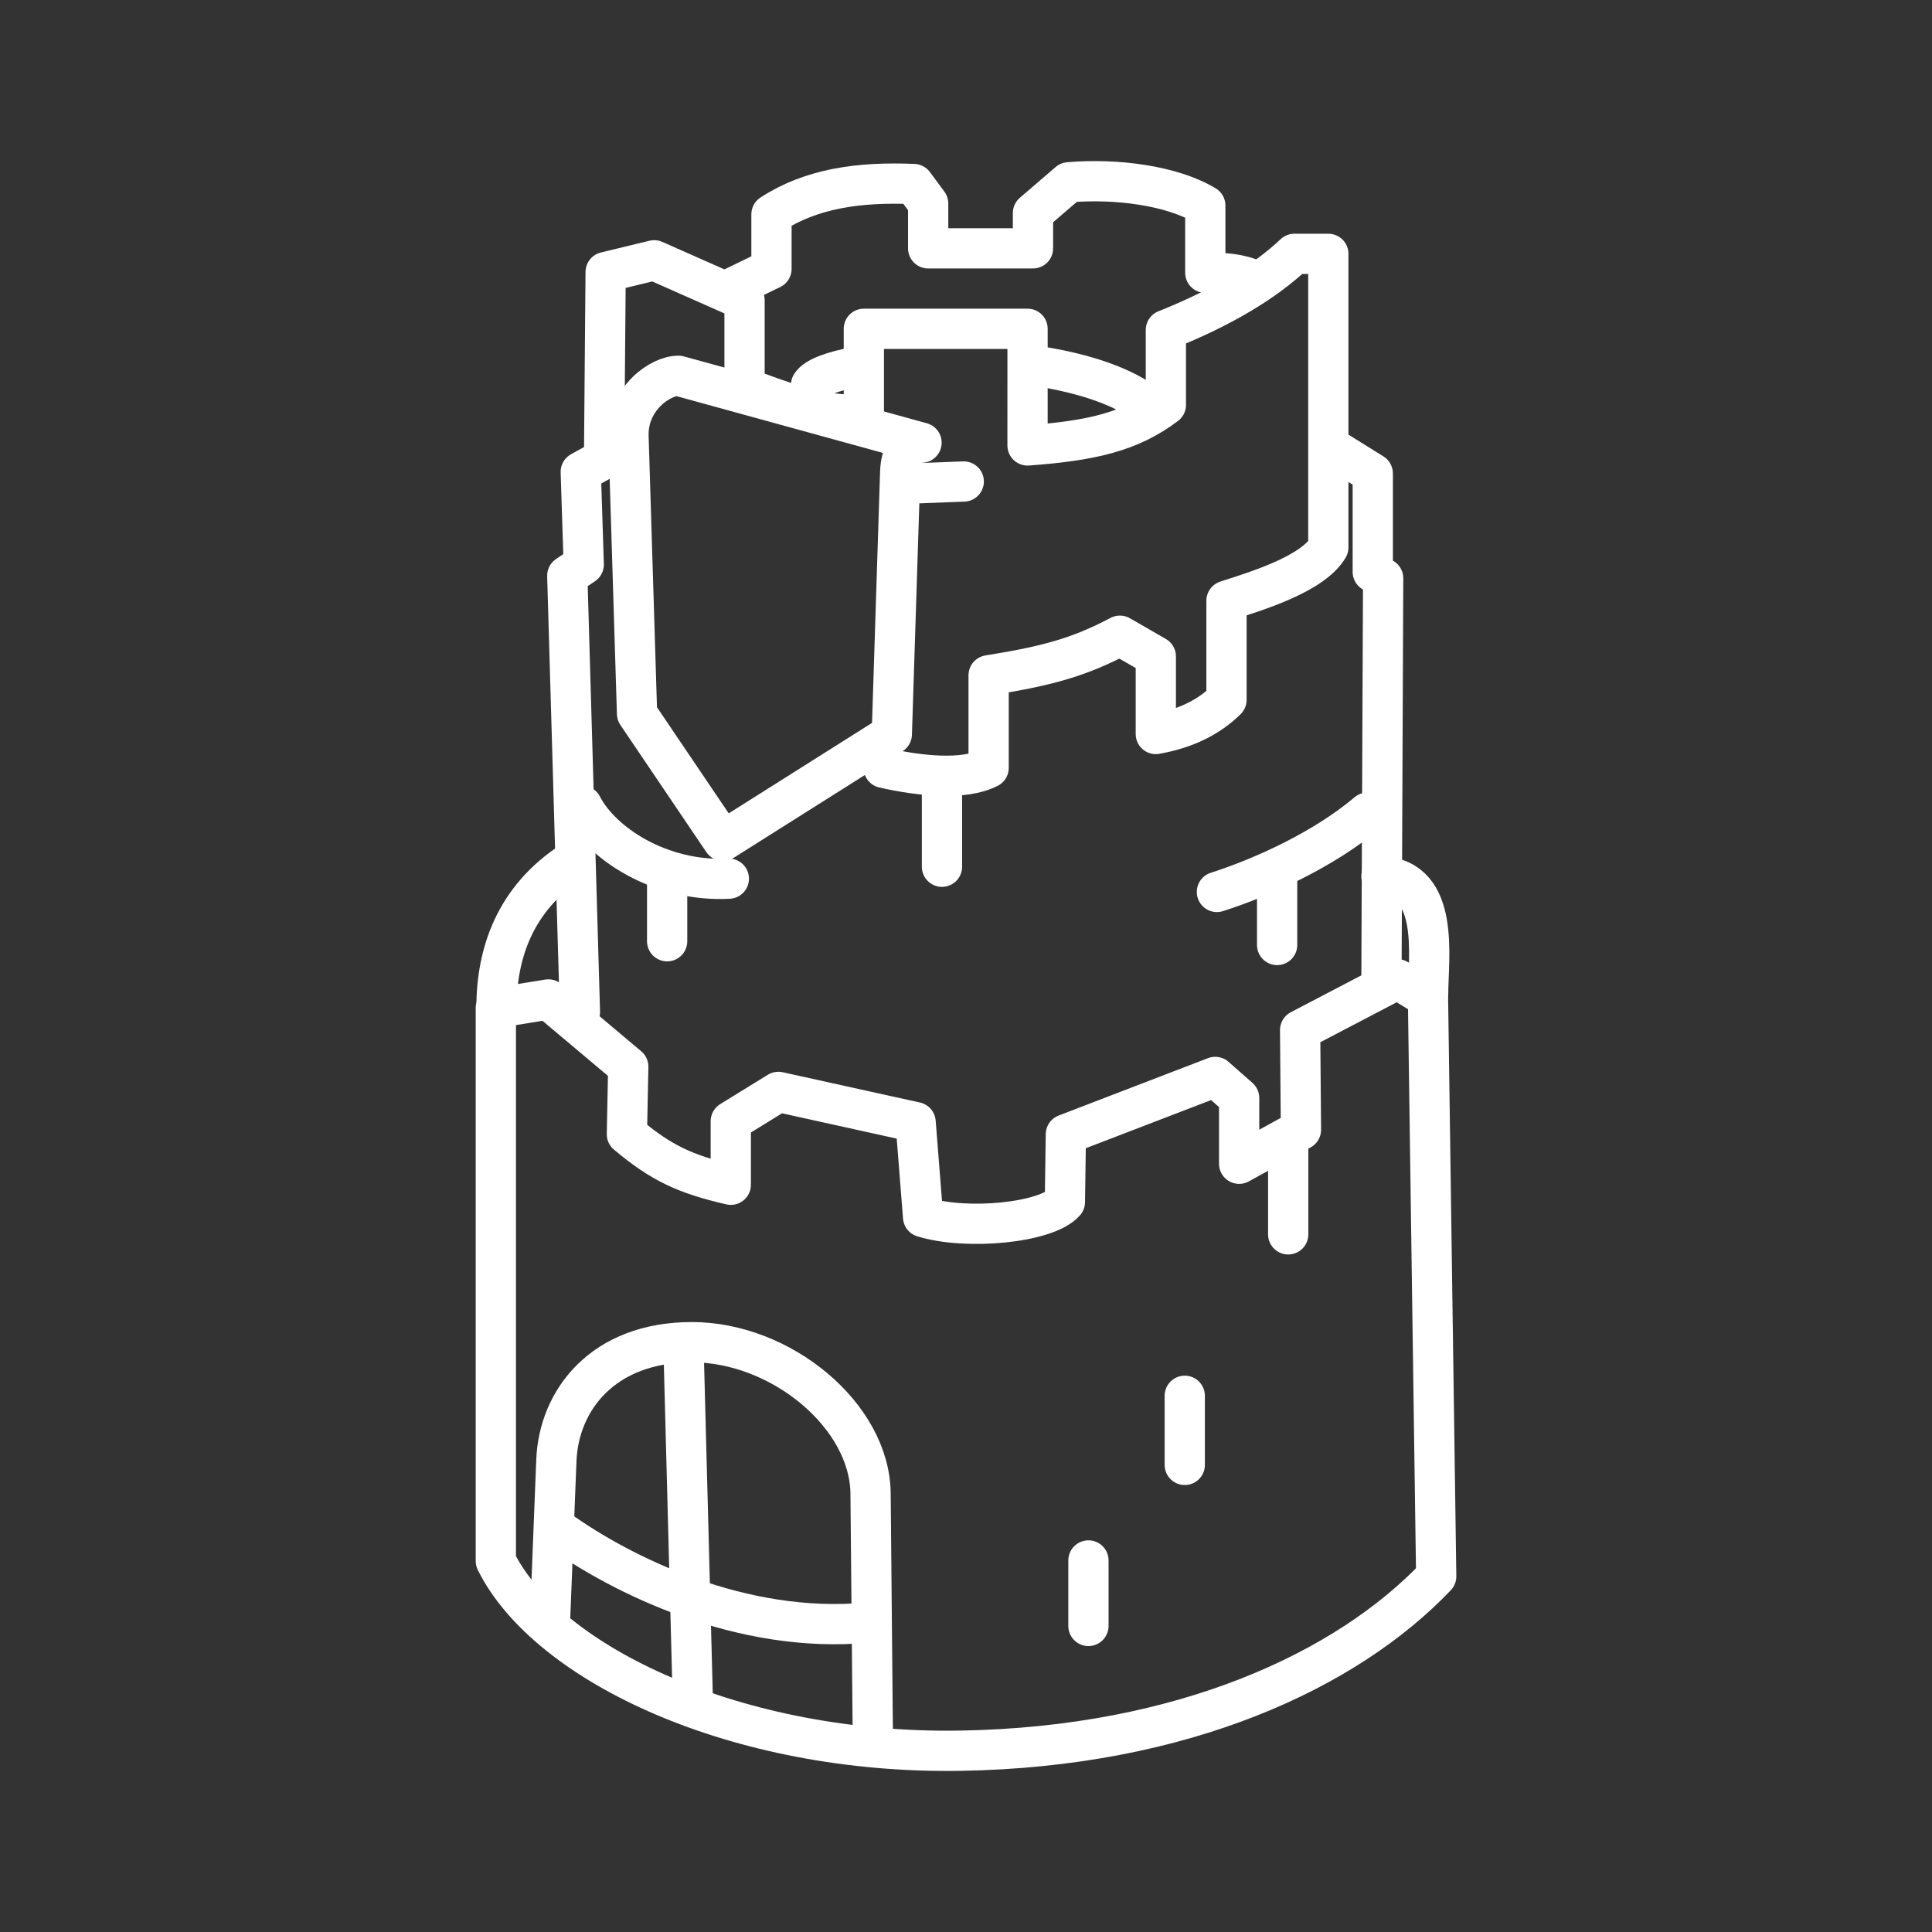 <?xml version="1.0" encoding="UTF-8" standalone="no"?>
<svg
   viewBox="0 0 48 48"
   version="1.1"
   id="svg1"
   sodipodi:docname="growcastle.svg"
   inkscape:version="1.2.2 (b0a8486541, 2022-12-01)"
   xml:space="preserve"
   xmlns:inkscape="http://www.inkscape.org/namespaces/inkscape"
   xmlns:sodipodi="http://sodipodi.sourceforge.net/DTD/sodipodi-0.dtd"
   xmlns="http://www.w3.org/2000/svg"
   xmlns:svg="http://www.w3.org/2000/svg"><rect x="0" y="0" width="48" height="48" fill="#333333" stroke="none"/><sodipodi:namedview
     id="namedview1"
     pagecolor="#505050"
     bordercolor="#eeeeee"
     borderopacity="1"
     inkscape:showpageshadow="0"
     inkscape:pageopacity="0"
     inkscape:pagecheckerboard="0"
     inkscape:deskcolor="#505050"
     inkscape:zoom="17.8125"
     inkscape:cx="15.270175"
     inkscape:cy="21.614035"
     inkscape:window-width="1918"
     inkscape:window-height="1053"
     inkscape:window-x="0"
     inkscape:window-y="0"
     inkscape:window-maximized="1"
     inkscape:current-layer="svg1"
     showgrid="false" /><defs
     id="defs1"><style
       id="style1">.a { fill:none;stroke:#fff;stroke-linecap:round;stroke-linejoin:round; }
</style></defs><g
     id="g2460"><path
       style="fill:none;stroke:#ffffff;stroke-width:1;stroke-linecap:round;stroke-linejoin:round;stroke-opacity:1;stop-color:#000000"
       d="m 35.682,39.165 -0.204,-14.377 -0.761,-0.459 -2.416,1.263 0.021,2.476 -1.536,0.845 v -1.634 l -0.594,-0.523 -3.711,1.426 -0.024,1.682 c -0.456,0.519 -2.443,0.709 -3.523,0.373 l -0.186,-2.357 -3.409,-0.752 -1.183,0.729 v 1.578 C 17.028,29.174 16.433,28.9 15.575,28.179 l 0.034,-1.678 -1.985,-1.67 -1.305,0.212 v 13.74 c 1.274,2.568 5.995,4.805 11.544,4.713 5.549,-0.092 9.61,-2.01 11.819,-4.332 z"
       id="path2406" /><path
       style="fill:none;stroke:#ffffff;stroke-width:1;stroke-linecap:round;stroke-linejoin:round;stroke-opacity:1;stop-color:#000000"
       d="m 14.22,21.397 c -1.429,0.919 -1.885,2.294 -1.885,3.635"
       id="path2404" /><path
       style="fill:none;stroke:#ffffff;stroke-width:1;stroke-linecap:round;stroke-linejoin:round;stroke-opacity:1;stop-color:#000000"
       d="M 14.408,25.14 14.094,14.303 14.503,14.026 14.429,11.723 l 0.579,-0.321 0.039,-4.643 1.206,-0.292 2.245,0.994 v 2.171 c 0.863,0.311 1.826,0.725 2.964,0.669 V 8.169 h 4.067 l -1.14e-4,2.898 c 1.576,-0.116 2.545,-0.333 3.437,-1.008 V 8.198 c 1.404,-0.56 2.463,-1.2 3.193,-1.891 h 0.843 V 13.6 c -0.398,0.678 -1.853,1.104 -2.53,1.325 v 2.462 c -0.442,0.434 -1.013,0.716 -1.756,0.849 v -1.928 l -0.892,-0.514 c -1.02,0.539 -1.821,0.754 -3.262,0.984 v 2.299 c -0.614,0.318 -1.722,0.202 -2.607,0"
       id="path2402" /><path
       style="fill:none;stroke:#ffffff;stroke-width:1;stroke-linecap:round;stroke-linejoin:round;stroke-opacity:1;stop-color:#000000"
       d="m 34.322,24.272 0.042,-9.905 -0.258,-0.158 v -2.446 l -1.036,-0.645"
       id="path2400" /><path
       style="fill:none;stroke:#ffffff;stroke-width:1;stroke-linecap:round;stroke-linejoin:round;stroke-opacity:1;stop-color:#000000"
       d="m 35.482,24.69 c 0,-0.912 0.306,-2.844 -1.16,-2.919"
       id="path2398" /><path
       style="fill:none;stroke:#ffffff;stroke-width:1;stroke-linecap:round;stroke-linejoin:round;stroke-opacity:1;stop-color:#000000"
       d="M 18.142,7.179 19.167,6.681 V 5.326 c 0.995,-0.646 2.176,-0.811 3.534,-0.754 l 0.359,0.485 v 1.113 h 2.604 V 5.293 l 0.889,-0.764 c 1.189,-0.102 2.573,0.084 3.392,0.578 v 1.669 c 0.461,-0.004 0.851,0.021 1.234,0.193"
       id="path2396" /><path
       style="fill:none;stroke:#ffffff;stroke-width:1;stroke-linecap:round;stroke-linejoin:round;stroke-opacity:1;stop-color:#000000"
       d="m 25.851,9.107 c 1.089,0.176 2.084,0.495 2.713,1.003"
       id="path2394" /><path
       style="fill:none;stroke:#ffffff;stroke-width:1;stroke-linecap:round;stroke-linejoin:round;stroke-opacity:1;stop-color:#000000"
       d="m 20.152,9.561 c 0.108,-0.18 0.53,-0.338 1.136,-0.45"
       id="path2392" /></g><g
     id="g2450"><path
       style="fill:none;stroke:#ffffff;stroke-width:1;stroke-linecap:round;stroke-linejoin:round;stroke-opacity:1;stop-color:#000000"
       d="m 16.858,9.337 c -0.444,-0.007 -1.272,0.562 -1.243,1.502 l 0.212,6.892 2.135,3.158 4.195,-2.648 0.208,-6.511 c 0.015,-0.457 0.196,-0.716 0.53,-0.732 z"
       id="path2390" /><path
       style="fill:none;stroke:#ffffff;stroke-width:1;stroke-linecap:round;stroke-linejoin:round;stroke-opacity:1;stop-color:#000000"
       d="m 22.462,12.02 1.482,-0.057"
       id="path2388" /></g><g
     id="g2446"><path
       style="fill:none;stroke:#ffffff;stroke-width:1;stroke-linecap:round;stroke-linejoin:round;stroke-opacity:1;stop-color:#000000"
       d="m 13.663,40.317 0.16,-4.036 c 0.059,-1.485 1.147,-2.935 3.366,-2.935 2.219,0 4.422,1.824 4.44,3.761 l 0.056,6.035"
       id="path2386" /><path
       style="fill:none;stroke:#ffffff;stroke-width:1;stroke-linecap:round;stroke-linejoin:round;stroke-opacity:1;stop-color:#000000"
       d="m 16.983,33.511 0.234,8.89"
       id="path2384" /><path
       style="fill:none;stroke:#ffffff;stroke-width:1;stroke-linecap:round;stroke-linejoin:round;stroke-opacity:1;stop-color:#000000"
       d="m 13.865,38.001 c 1.593,1.144 4.568,2.603 7.679,2.313"
       id="path2382" /></g><g
     id="g2441"><path
       style="fill:none;stroke:#ffffff;stroke-width:1;stroke-linecap:round;stroke-linejoin:round;stroke-opacity:1;stop-color:#000000"
       d="m 27.042,38.769 v 1.627"
       id="path2380" /><path
       style="fill:none;stroke:#ffffff;stroke-width:1;stroke-linecap:round;stroke-linejoin:round;stroke-opacity:1;stop-color:#000000"
       d="m 29.435,34.678 v 1.717"
       id="path2378" /><path
       style="fill:none;stroke:#ffffff;stroke-width:1;stroke-linecap:round;stroke-linejoin:round;stroke-opacity:1;stop-color:#000000"
       d="m 32.005,28.565 v 2.102"
       id="path2376" /><path
       style="fill:none;stroke:#ffffff;stroke-width:1;stroke-linecap:round;stroke-linejoin:round;stroke-opacity:1;stop-color:#000000"
       d="m 23.403,19.399 v 2.135"
       id="path2374" /><path
       style="fill:none;stroke:#ffffff;stroke-width:1;stroke-linecap:round;stroke-linejoin:round;stroke-opacity:1;stop-color:#000000"
       d="m 14.46,20.018 c 0.479,0.932 1.945,1.902 3.648,1.812"
       id="path2372" /><path
       style="fill:none;stroke:#ffffff;stroke-width:1;stroke-linecap:round;stroke-linejoin:round;stroke-opacity:1;stop-color:#000000"
       d="m 16.575,21.761 v 1.624"
       id="path2370" /><path
       style="fill:none;stroke:#ffffff;stroke-width:1;stroke-linecap:round;stroke-linejoin:round;stroke-opacity:1;stop-color:#000000"
       d="m 30.234,22.16 c 1.142,-0.366 2.661,-1.056 3.742,-1.97"
       id="path2368" /><path
       style="fill:none;stroke:#ffffff;stroke-width:1;stroke-linecap:round;stroke-linejoin:round;stroke-opacity:1;stop-color:#000000"
       d="m 31.73,21.763 v 1.715"
       id="path2237" /></g></svg>
